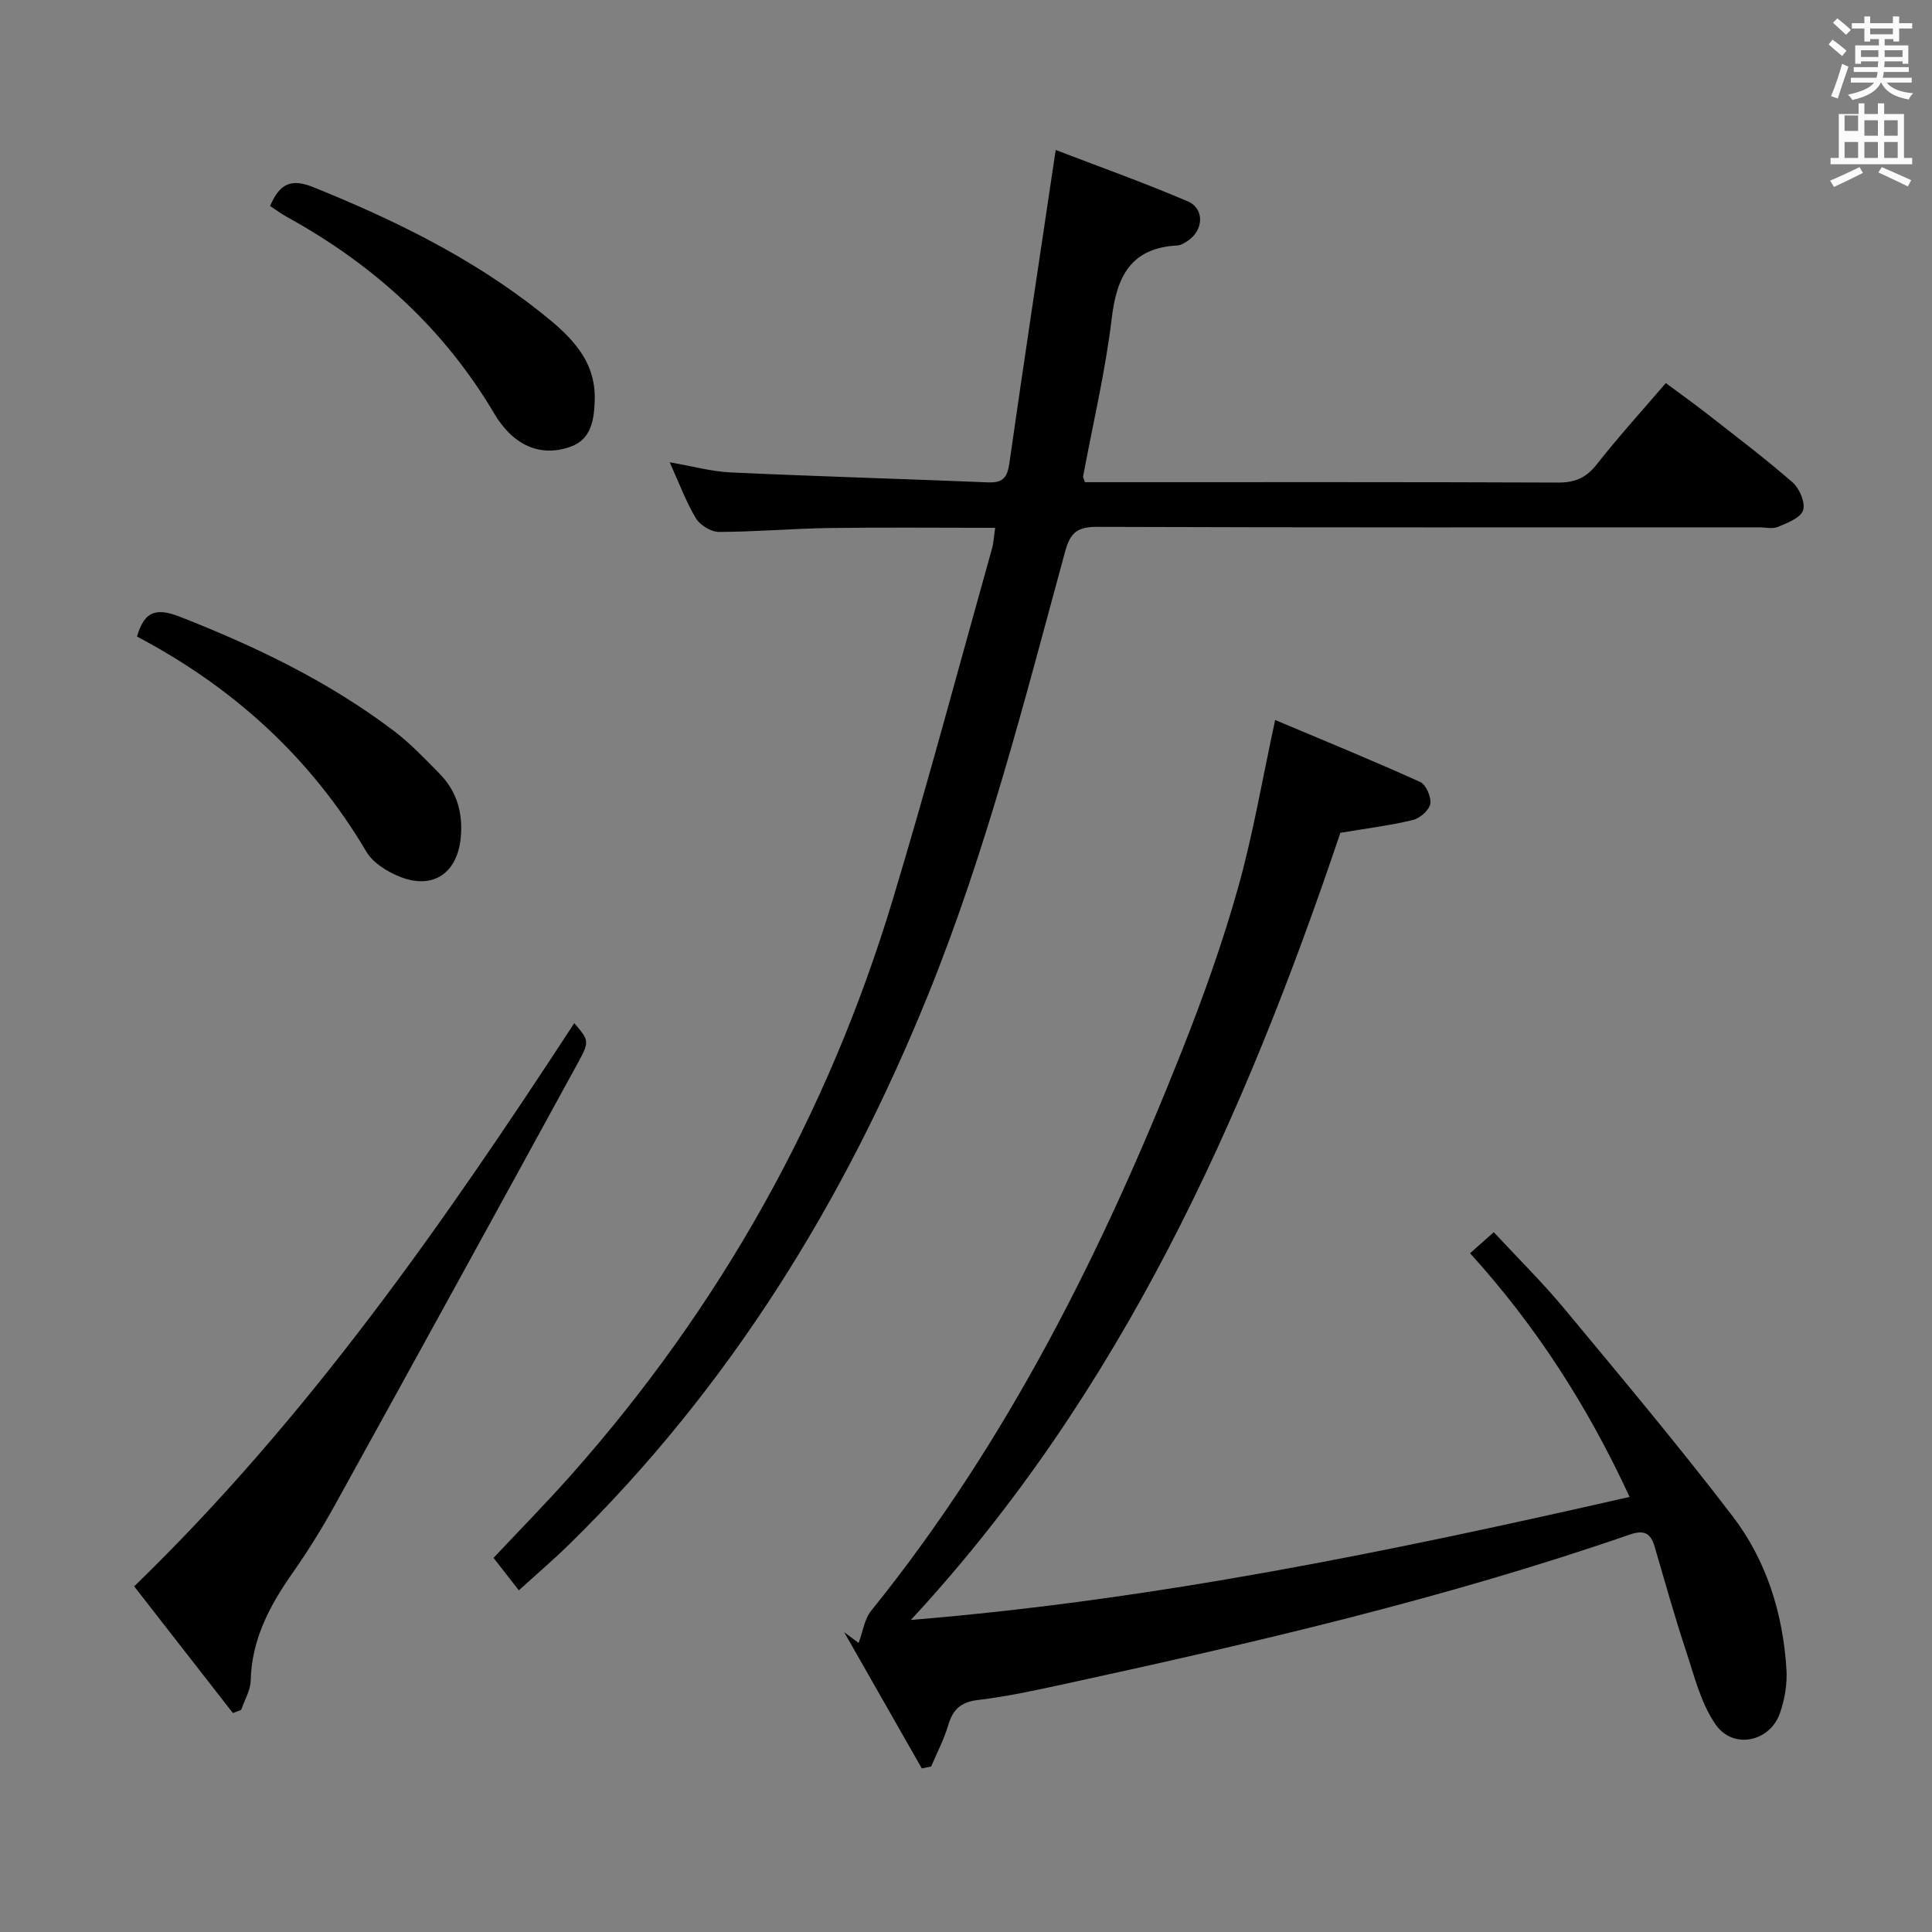 <svg enable-background="new 0 0 400 400" viewBox="0 0 400 400" xmlns="http://www.w3.org/2000/svg"><rect x="0" y="0" width="400" height="400" fill="#808080" stroke="none"/><path d="m378.6 9.2.8-1c.9.7 1.9 1.4 2.9 2.3l-.9 1.1c-1.1-.9-2-1.7-2.8-2.4zm.5 10.7c.9-2.1 1.6-4.3 2.3-6.7.4.2.8.4 1.3.6-.7 2.1-1.5 4.3-2.2 6.6zm.4-15.2.9-.9c1 .8 2 1.6 2.8 2.4l-1 1c-1-.9-1.9-1.8-2.7-2.5zm12.5-1.3h1.2v1.4h2.7v1.1h-2.7v2.7h-1.2v-.5h-1.8v1.3h4.9v3.8h-1.2v-.5h-3.7c0 .4-.1.9-.1 1.2h5.1v1h-5.2c0 .5-.1.9-.2 1.2h6v1h-5.2c1.1 1.3 2.9 2 5.5 2.2-.4.4-.7.8-.9 1.3-2.9-.5-4.8-1.6-5.7-3.5h-.1c-.8 1.7-2.7 2.9-5.9 3.6-.2-.4-.6-.8-.9-1.1 2.8-.6 4.6-1.4 5.4-2.5h-4.8v-1h5.3c.1-.3.2-.7.2-1.2h-4.9v-1h5c0-.4 0-.8.1-1.2h-3.6v.5h-1.2v-3.8h4.9v-1.3h-1.8v.5h-1.2v-2.7h-2.6v-1.1h2.6v-1.4h1.2v1.4h4.7v-1.4zm-6.7 8.4h3.6c0-.4 0-.9 0-1.4h-3.6zm1.9-4.7h4.7v-1.2h-4.7zm6.7 3.3h-3.7v1.4h3.7z" fill="#fafbfa"/><path d="m384.7 21.4h1.3v2.2h2.8v-2.2h1.3v2.2h4.1v9.1h1.7v1.3h-16.9v-1.3h1.7v-9.1h4.1v-2.2zm.3 13.2.7 1.2c-1.8.9-3.8 1.9-6 2.9-.2-.4-.5-.8-.8-1.3 2.4-1 4.4-2 6.1-2.8zm-3.1-7.5h2.8v-3.2h-2.8v4.2zm0 5.6h2.8v-3.3h-2.8zm4.1-4.6h2.8v-3.2h-2.8zm0 4.6h2.8v-3.3h-2.8zm3.6 1.9c2.1.9 4.1 1.8 6.1 2.7l-.7 1.3c-2.2-1.1-4.2-2-6.1-2.9zm3.3-9.7h-2.8v3.2h2.8zm-2.8 7.8h2.8v-3.3h-2.8z" fill="#fafbfa"/><g fill="#010000"><path d="m107.42 329.26c-1.93-2.47-3.46-4.43-5.24-6.72 5.36-5.7 10.8-11.23 15.94-17.02 30.94-34.84 53.23-74.61 66.69-119.18 7.28-24.11 13.75-48.46 20.56-72.71.35-1.24.4-2.56.67-4.35-11.68 0-22.97-.12-34.26.04-7.65.11-15.29.79-22.94.81-1.63 0-3.9-1.4-4.76-2.82-2.04-3.38-3.41-7.16-5.42-11.6 4.64.8 8.6 1.91 12.61 2.1 17.77.82 35.56 1.33 53.34 2.06 2.99.12 3.95-1 4.36-3.9 3.05-21.34 6.28-42.66 9.6-64.92 8.43 3.24 18 6.66 27.33 10.63 3.51 1.49 3.3 5.94.11 8.11-.68.46-1.48.99-2.25 1.03-9.6.51-12.54 6.35-13.59 15.09-1.31 11-3.9 21.84-5.93 32.75-.03.14.1.31.38 1.17h5.04c30.99 0 61.99-.05 92.98.08 3.51.01 5.81-1.03 7.98-3.8 4.41-5.62 9.23-10.92 14.27-16.8 2.98 2.22 5.91 4.3 8.73 6.51 5.9 4.62 11.89 9.14 17.52 14.06 1.43 1.25 2.68 4.2 2.17 5.77s-3.24 2.6-5.18 3.43c-1.13.48-2.63.1-3.96.1-45.66 0-91.32.06-136.98-.1-4.06-.01-5.58 1.1-6.67 5.11-8.41 30.89-16.29 61.96-28.35 91.73-17.31 42.73-41.07 81.24-74.16 113.66-3.3 3.26-6.85 6.28-10.59 9.68z"/><path d="m188.59 335.39c50.43-4.12 99.46-14.23 148.8-25.47-8.64-18.7-19.27-35.27-33.03-50.45 1.53-1.36 2.76-2.45 4.91-4.36 4.94 5.33 10.06 10.37 14.62 15.86 11.78 14.19 23.65 28.33 34.85 42.98 6.99 9.14 10.38 20.06 11.12 31.58.2 3.07-.34 6.38-1.39 9.28-2.11 5.84-9.64 7.42-13.24 2.27-3.1-4.43-4.46-10.15-6.21-15.43-2.34-7.07-4.34-14.26-6.44-21.41-.81-2.77-2.11-3.57-5.13-2.53-38.35 13.26-77.8 22.42-117.39 31.02-5.84 1.27-11.7 2.54-17.62 3.24-3.6.42-5.19 2.04-6.15 5.29-.86 2.91-2.31 5.65-3.5 8.47-.65.13-1.29.27-1.94.4-5.36-9.4-10.71-18.8-16.07-28.2 1 .74 2 1.48 2.99 2.22.85-2.25 1.18-4.91 2.62-6.69 28.21-34.95 47.96-74.6 64.38-116.07 4.33-10.94 8.31-22.07 11.5-33.38 3.14-11.13 5.06-22.6 7.74-34.94 9.97 4.2 20.07 8.33 30.01 12.82 1.22.55 2.35 3.14 2.1 4.54-.23 1.33-2.16 3-3.63 3.35-4.82 1.15-9.77 1.77-14.98 2.64-20 59.37-45.39 115.97-88.92 162.97z"/><path d="m48.22 354.67c-6.77-8.69-13.54-17.38-20.44-26.23 36.05-34.94 64.15-75.32 91.12-116.61 3.02 3.54 3.2 3.76.82 8.1-16.67 30.47-33.39 60.92-50.19 91.33-2.73 4.95-5.71 9.78-8.96 14.41-4.74 6.76-8.47 13.76-8.67 22.29-.05 2.03-1.28 4.03-1.96 6.05-.57.22-1.15.44-1.72.66z"/><path d="m28.37 131.79c1.58-5.62 4.36-5.87 9-4.05 15.68 6.15 30.73 13.39 44.19 23.6 3.42 2.59 6.42 5.77 9.45 8.84 3.59 3.66 4.87 8.15 4.38 13.26-.7 7.3-5.67 10.79-12.52 8.11-2.65-1.04-5.64-2.88-7.02-5.22-11.49-19.44-27.49-33.99-47.48-44.54z"/><path d="m55.92 42.65c1.96-4.55 4.24-5.81 9-3.88 16.72 6.76 32.78 14.61 46.97 25.86 5.89 4.67 11.56 9.74 11.24 18.34-.14 3.96-.7 7.94-4.93 9.49-4.48 1.65-8.88.86-12.48-2.52-1.31-1.24-2.46-2.73-3.38-4.29-10.43-17.66-25.05-30.89-42.91-40.72-1.15-.63-2.22-1.43-3.51-2.28z"/></g></svg>